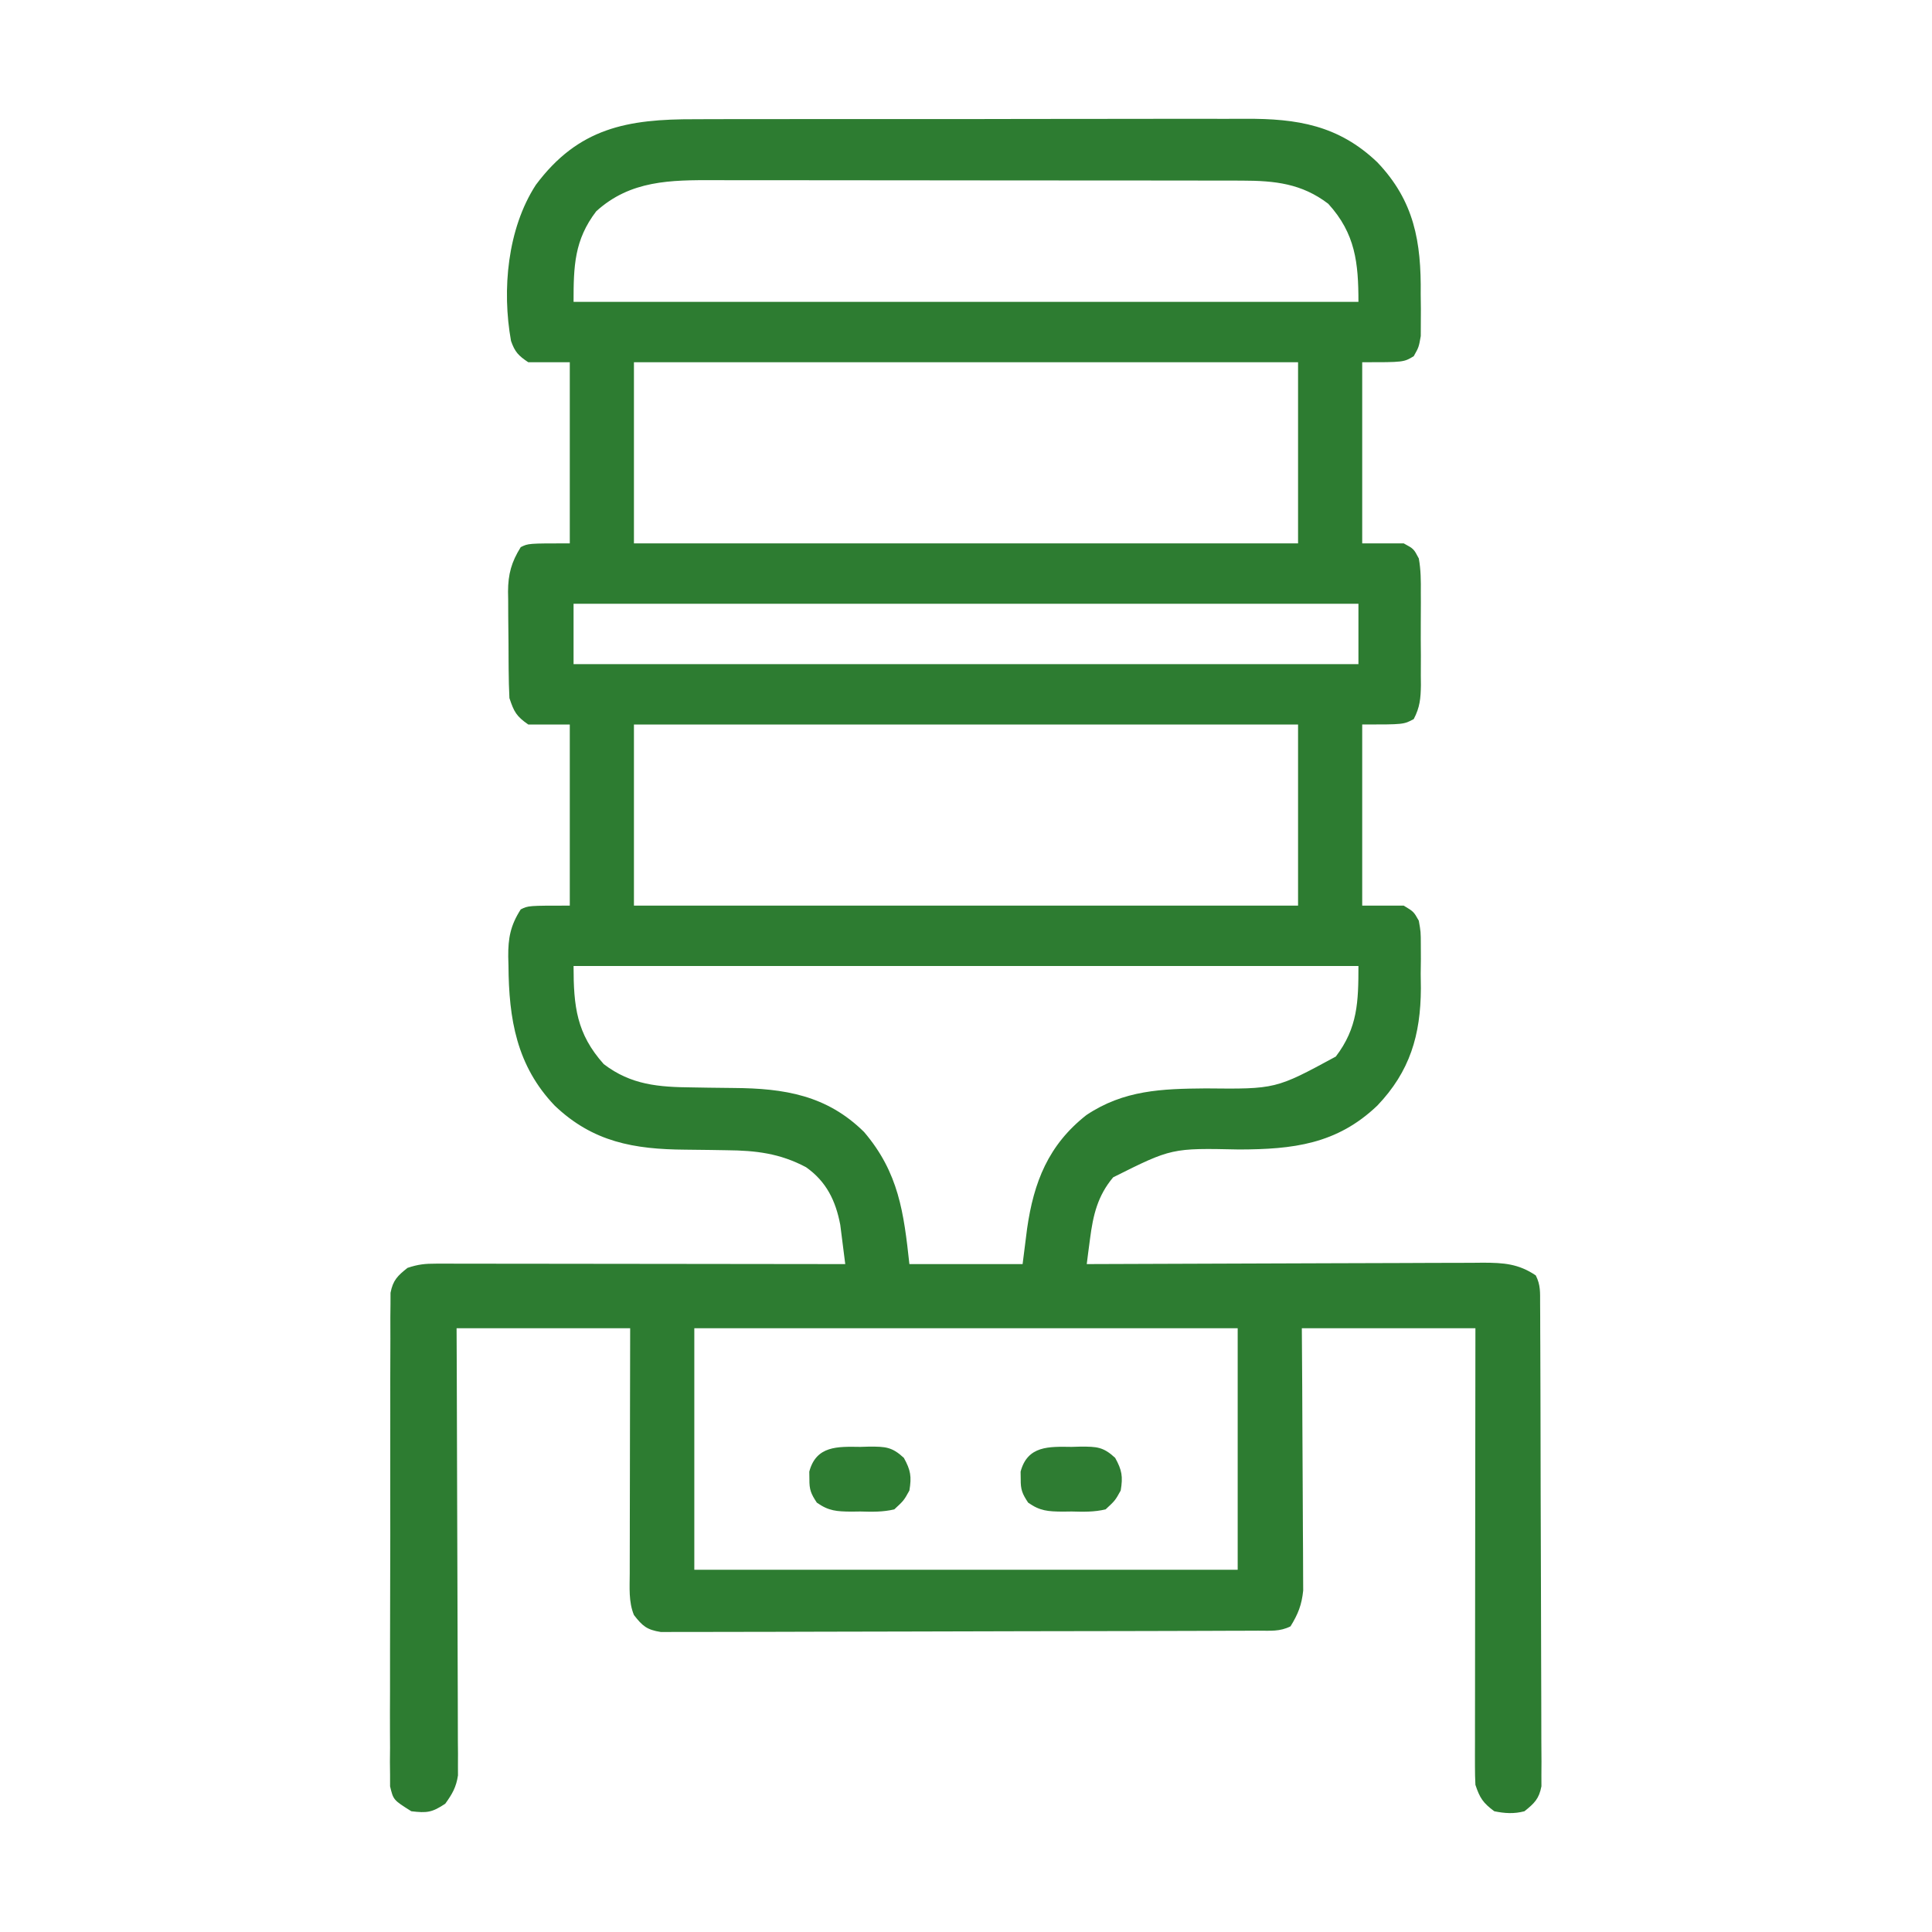 <?xml version="1.0" encoding="UTF-8"?>
<svg version="1.1" xmlns="http://www.w3.org/2000/svg" width="512" height="512">
<path d="M0 0 C1.737 -0.006 3.474 -0.013 5.211 -0.021 C9.91 -0.039 14.608 -0.038 19.307 -0.032 C23.238 -0.029 27.169 -0.035 31.1 -0.041 C40.379 -0.055 49.658 -0.053 58.938 -0.042 C68.49 -0.031 78.043 -0.045 87.595 -0.071 C95.816 -0.094 104.036 -0.1 112.256 -0.094 C117.158 -0.091 122.059 -0.093 126.96 -0.111 C131.572 -0.126 136.183 -0.122 140.794 -0.103 C142.479 -0.1 144.165 -0.103 145.85 -0.113 C159.562 -0.192 170.538 1.595 180.813 11.404 C190.61 21.667 192.481 32.505 192.313 46.342 C192.328 47.642 192.344 48.942 192.36 50.281 C192.355 51.527 192.35 52.773 192.344 54.056 C192.34 55.18 192.335 56.304 192.331 57.462 C191.813 60.404 191.813 60.404 190.467 62.801 C187.813 64.404 187.813 64.404 176.813 64.404 C176.813 80.244 176.813 96.084 176.813 112.404 C180.443 112.404 184.073 112.404 187.813 112.404 C190.467 113.842 190.467 113.842 191.813 116.404 C192.36 119.415 192.374 122.35 192.344 125.404 C192.348 126.277 192.352 127.149 192.356 128.049 C192.359 129.891 192.351 131.734 192.334 133.576 C192.313 136.395 192.334 139.211 192.36 142.029 C192.357 143.821 192.352 145.612 192.344 147.404 C192.352 148.246 192.36 149.088 192.369 149.955 C192.313 153.466 192.115 155.83 190.467 158.967 C187.813 160.404 187.813 160.404 176.813 160.404 C176.813 176.244 176.813 192.084 176.813 208.404 C180.443 208.404 184.073 208.404 187.813 208.404 C190.467 210.007 190.467 210.007 191.813 212.404 C192.331 215.346 192.331 215.346 192.344 218.752 C192.349 219.998 192.355 221.243 192.36 222.527 C192.344 223.827 192.329 225.127 192.313 226.467 C192.328 227.74 192.344 229.012 192.36 230.324 C192.309 242.714 189.462 252.345 180.813 261.404 C170.059 271.67 158.413 272.991 144.188 273.029 C126.324 272.647 126.324 272.647 110.813 280.404 C106.674 285.341 105.498 290.414 104.68 296.72 C104.514 297.974 104.347 299.228 104.176 300.52 C103.996 301.947 103.996 301.947 103.813 303.404 C104.39 303.401 104.967 303.399 105.561 303.396 C119.608 303.329 133.655 303.28 147.702 303.249 C154.495 303.233 161.288 303.212 168.082 303.178 C174.637 303.145 181.192 303.127 187.747 303.119 C190.249 303.114 192.75 303.103 195.251 303.087 C198.754 303.065 202.256 303.062 205.759 303.063 C207.311 303.047 207.311 303.047 208.895 303.031 C214.268 303.054 218.208 303.29 222.813 306.404 C224.109 308.995 223.948 310.878 223.96 313.781 C223.971 315.493 223.971 315.493 223.982 317.239 C223.985 318.497 223.987 319.756 223.99 321.052 C223.996 322.386 224.003 323.719 224.01 325.053 C224.027 328.681 224.038 332.309 224.046 335.937 C224.051 338.203 224.057 340.469 224.064 342.735 C224.083 349.821 224.097 356.908 224.105 363.994 C224.115 372.179 224.141 380.364 224.182 388.55 C224.212 394.873 224.227 401.197 224.23 407.521 C224.232 411.299 224.241 415.077 224.266 418.856 C224.29 422.41 224.294 425.963 224.284 429.518 C224.283 431.444 224.302 433.371 224.322 435.298 C224.311 437.018 224.311 437.018 224.301 438.773 C224.303 439.77 224.306 440.767 224.308 441.793 C223.676 445.125 222.422 446.31 219.813 448.404 C217.072 449.132 214.583 448.978 211.813 448.404 C208.844 446.197 207.984 444.918 206.813 441.404 C206.723 439.755 206.691 438.102 206.693 436.45 C206.691 434.916 206.691 434.916 206.689 433.352 C206.692 432.231 206.696 431.111 206.699 429.956 C206.699 428.775 206.699 427.595 206.699 426.378 C206.7 423.141 206.705 419.904 206.712 416.666 C206.718 413.283 206.718 409.9 206.72 406.517 C206.723 400.11 206.731 393.703 206.741 387.297 C206.752 380.003 206.758 372.709 206.763 365.415 C206.773 350.412 206.791 335.408 206.813 320.404 C191.633 320.404 176.453 320.404 160.813 320.404 C160.848 325.604 160.883 330.804 160.918 336.162 C160.934 339.461 160.948 342.761 160.959 346.06 C160.977 351.294 160.999 356.528 161.039 361.762 C161.072 365.983 161.09 370.204 161.098 374.426 C161.103 376.034 161.114 377.642 161.13 379.25 C161.152 381.508 161.155 383.764 161.154 386.022 C161.164 387.947 161.164 387.947 161.174 389.911 C160.779 393.731 159.82 396.149 157.813 399.404 C154.931 400.845 152.444 400.54 149.221 400.551 C148.194 400.557 148.194 400.557 147.146 400.562 C144.84 400.573 142.534 400.577 140.228 400.581 C138.579 400.587 136.93 400.594 135.281 400.601 C130.793 400.618 126.305 400.629 121.818 400.637 C119.016 400.642 116.214 400.648 113.412 400.655 C104.652 400.674 95.891 400.688 87.13 400.696 C77.007 400.706 66.884 400.732 56.76 400.773 C48.942 400.803 41.124 400.818 33.306 400.821 C28.633 400.823 23.96 400.832 19.288 400.858 C14.893 400.881 10.499 400.885 6.104 400.875 C4.49 400.874 2.876 400.881 1.262 400.894 C-0.94 400.912 -3.14 400.905 -5.342 400.892 C-7.19 400.895 -7.19 400.895 -9.077 400.899 C-12.772 400.311 -13.923 399.317 -16.187 396.404 C-17.635 392.88 -17.307 389.103 -17.301 385.341 C-17.301 384.638 -17.301 383.935 -17.301 383.211 C-17.3 380.895 -17.293 378.579 -17.285 376.263 C-17.283 374.655 -17.281 373.046 -17.28 371.438 C-17.277 367.209 -17.267 362.981 -17.256 358.753 C-17.244 353.677 -17.239 348.601 -17.233 343.525 C-17.224 335.818 -17.204 328.111 -17.187 320.404 C-32.367 320.404 -47.547 320.404 -63.187 320.404 C-63.171 324.043 -63.156 327.683 -63.139 331.432 C-63.09 343.446 -63.056 355.46 -63.032 367.474 C-63.016 374.76 -62.995 382.045 -62.961 389.33 C-62.931 395.68 -62.911 402.03 -62.905 408.381 C-62.901 411.743 -62.892 415.105 -62.87 418.467 C-62.848 422.221 -62.845 425.975 -62.846 429.729 C-62.836 430.842 -62.825 431.956 -62.814 433.103 C-62.82 434.641 -62.82 434.641 -62.826 436.209 C-62.823 437.097 -62.821 437.985 -62.818 438.899 C-63.277 442.012 -64.35 443.866 -66.187 446.404 C-69.7 448.746 -71.052 448.9 -75.187 448.404 C-79.946 445.408 -79.946 445.408 -80.813 441.799 C-80.814 440.805 -80.815 439.811 -80.815 438.787 C-80.828 437.643 -80.841 436.499 -80.854 435.32 C-80.842 434.069 -80.83 432.818 -80.818 431.529 C-80.823 430.195 -80.831 428.861 -80.84 427.527 C-80.858 423.907 -80.845 420.288 -80.826 416.668 C-80.809 412.879 -80.818 409.091 -80.823 405.302 C-80.828 398.94 -80.812 392.579 -80.784 386.217 C-80.752 378.861 -80.752 371.507 -80.769 364.152 C-80.785 357.076 -80.778 350 -80.761 342.925 C-80.754 339.913 -80.755 336.902 -80.763 333.891 C-80.77 330.345 -80.758 326.8 -80.731 323.254 C-80.721 321.332 -80.73 319.41 -80.74 317.488 C-80.728 316.344 -80.715 315.2 -80.702 314.021 C-80.699 313.027 -80.696 312.033 -80.693 311.009 C-80.044 307.666 -78.823 306.497 -76.187 304.404 C-73.309 303.445 -71.524 303.28 -68.536 303.284 C-67.104 303.282 -67.104 303.282 -65.643 303.28 C-64.597 303.283 -63.551 303.287 -62.473 303.291 C-61.371 303.29 -60.268 303.29 -59.132 303.29 C-55.48 303.291 -51.828 303.299 -48.175 303.306 C-45.646 303.308 -43.117 303.31 -40.588 303.311 C-34.606 303.314 -28.624 303.322 -22.643 303.332 C-15.833 303.343 -9.023 303.349 -2.212 303.354 C11.796 303.364 25.805 303.382 39.813 303.404 C39.542 301.185 39.259 298.968 38.969 296.752 C38.813 295.517 38.656 294.282 38.495 293.01 C37.288 286.626 34.799 281.498 29.407 277.717 C22.509 274.06 16.157 273.296 8.395 273.228 C6.961 273.205 5.527 273.181 4.092 273.156 C1.866 273.121 -0.361 273.092 -2.588 273.078 C-16.124 272.98 -27.059 271.073 -37.187 261.404 C-47.306 250.804 -49.342 238.42 -49.437 224.279 C-49.458 223.507 -49.478 222.735 -49.5 221.939 C-49.533 217.019 -48.921 213.665 -46.187 209.404 C-44.187 208.404 -44.187 208.404 -33.187 208.404 C-33.187 192.564 -33.187 176.724 -33.187 160.404 C-36.817 160.404 -40.447 160.404 -44.187 160.404 C-47.353 158.218 -47.977 157.035 -49.187 153.404 C-49.307 150.888 -49.375 148.401 -49.39 145.885 C-49.396 145.148 -49.402 144.412 -49.407 143.654 C-49.417 142.096 -49.423 140.539 -49.427 138.981 C-49.437 136.611 -49.468 134.241 -49.5 131.871 C-49.506 130.355 -49.511 128.838 -49.515 127.322 C-49.527 126.619 -49.54 125.915 -49.553 125.191 C-49.532 120.534 -48.654 117.353 -46.187 113.404 C-44.187 112.404 -44.187 112.404 -33.187 112.404 C-33.187 96.564 -33.187 80.724 -33.187 64.404 C-36.817 64.404 -40.447 64.404 -44.187 64.404 C-46.789 62.67 -47.743 61.674 -48.761 58.763 C-51.204 45.225 -49.714 29.028 -42.187 17.404 C-30.891 2.262 -17.92 -0.053 0 0 Z M-26.187 24.404 C-32.001 32.018 -32.187 38.959 -32.187 48.404 C36.453 48.404 105.093 48.404 175.813 48.404 C175.813 38.045 175.007 30.302 167.813 22.404 C160.778 17.032 153.656 16.283 144.958 16.27 C144.305 16.268 143.652 16.266 142.979 16.263 C140.81 16.257 138.642 16.258 136.474 16.259 C134.911 16.256 133.348 16.252 131.785 16.249 C127.554 16.24 123.322 16.237 119.091 16.237 C116.444 16.236 113.797 16.234 111.15 16.231 C101.907 16.222 92.663 16.218 83.42 16.219 C74.818 16.219 66.216 16.209 57.615 16.193 C50.217 16.18 42.818 16.175 35.42 16.175 C31.008 16.175 26.595 16.173 22.182 16.162 C18.03 16.152 13.879 16.152 9.727 16.16 C8.209 16.161 6.69 16.158 5.172 16.152 C-6.461 16.109 -17.137 16.161 -26.187 24.404 Z M-16.187 64.404 C-16.187 80.244 -16.187 96.084 -16.187 112.404 C41.893 112.404 99.973 112.404 159.813 112.404 C159.813 96.564 159.813 80.724 159.813 64.404 C101.733 64.404 43.653 64.404 -16.187 64.404 Z M-32.187 128.404 C-32.187 133.684 -32.187 138.964 -32.187 144.404 C36.453 144.404 105.093 144.404 175.813 144.404 C175.813 139.124 175.813 133.844 175.813 128.404 C107.173 128.404 38.533 128.404 -32.187 128.404 Z M-16.187 160.404 C-16.187 176.244 -16.187 192.084 -16.187 208.404 C41.893 208.404 99.973 208.404 159.813 208.404 C159.813 192.564 159.813 176.724 159.813 160.404 C101.733 160.404 43.653 160.404 -16.187 160.404 Z M-32.187 224.404 C-32.187 235.102 -31.391 242.358 -24.187 250.404 C-16.952 255.942 -9.601 256.501 -0.671 256.58 C0.76 256.603 2.191 256.627 3.622 256.652 C5.837 256.687 8.053 256.716 10.269 256.73 C23.637 256.827 34.925 258.628 44.813 268.404 C54.004 279.204 55.322 289.756 56.813 303.404 C66.713 303.404 76.613 303.404 86.813 303.404 C87.205 300.31 87.597 297.217 88 294.029 C89.761 281.687 93.633 271.828 103.723 263.904 C113.665 257.263 123.733 256.94 135.313 256.842 C153.891 257.033 153.891 257.033 169.813 248.404 C175.627 240.79 175.813 233.849 175.813 224.404 C107.173 224.404 38.533 224.404 -32.187 224.404 Z M-0.187 320.404 C-0.187 341.524 -0.187 362.644 -0.187 384.404 C47.333 384.404 94.853 384.404 143.813 384.404 C143.813 363.284 143.813 342.164 143.813 320.404 C96.293 320.404 48.773 320.404 -0.187 320.404 Z " fill="#2D7C31" transform="translate(184.187,31.596)"/>
<path d="M0 0 C0.807 -0.024 1.614 -0.048 2.445 -0.072 C6.636 -0.062 8.366 -0.026 11.531 2.91 C13.339 6.174 13.613 7.884 13 11.562 C11.531 14.215 11.531 14.215 9 16.562 C5.984 17.282 3.086 17.216 0 17.125 C-1.21 17.141 -1.21 17.141 -2.445 17.158 C-6.25 17.111 -8.367 17.009 -11.531 14.777 C-13.076 12.447 -13.543 11.325 -13.5 8.562 C-13.515 7.572 -13.515 7.572 -13.531 6.562 C-11.69 -0.368 -5.992 -0.081 0 0 Z " fill="#2E7C32" transform="translate(284,383.438)"/>
<path d="M0 0 C0.807 -0.024 1.614 -0.048 2.445 -0.072 C6.636 -0.062 8.366 -0.026 11.531 2.91 C13.339 6.174 13.613 7.884 13 11.562 C11.531 14.215 11.531 14.215 9 16.562 C5.984 17.282 3.086 17.216 0 17.125 C-1.21 17.141 -1.21 17.141 -2.445 17.158 C-6.25 17.111 -8.367 17.009 -11.531 14.777 C-13.076 12.447 -13.543 11.325 -13.5 8.562 C-13.515 7.572 -13.515 7.572 -13.531 6.562 C-11.69 -0.368 -5.992 -0.081 0 0 Z " fill="#2E7C32" transform="translate(228,383.438)"/>
</svg>
